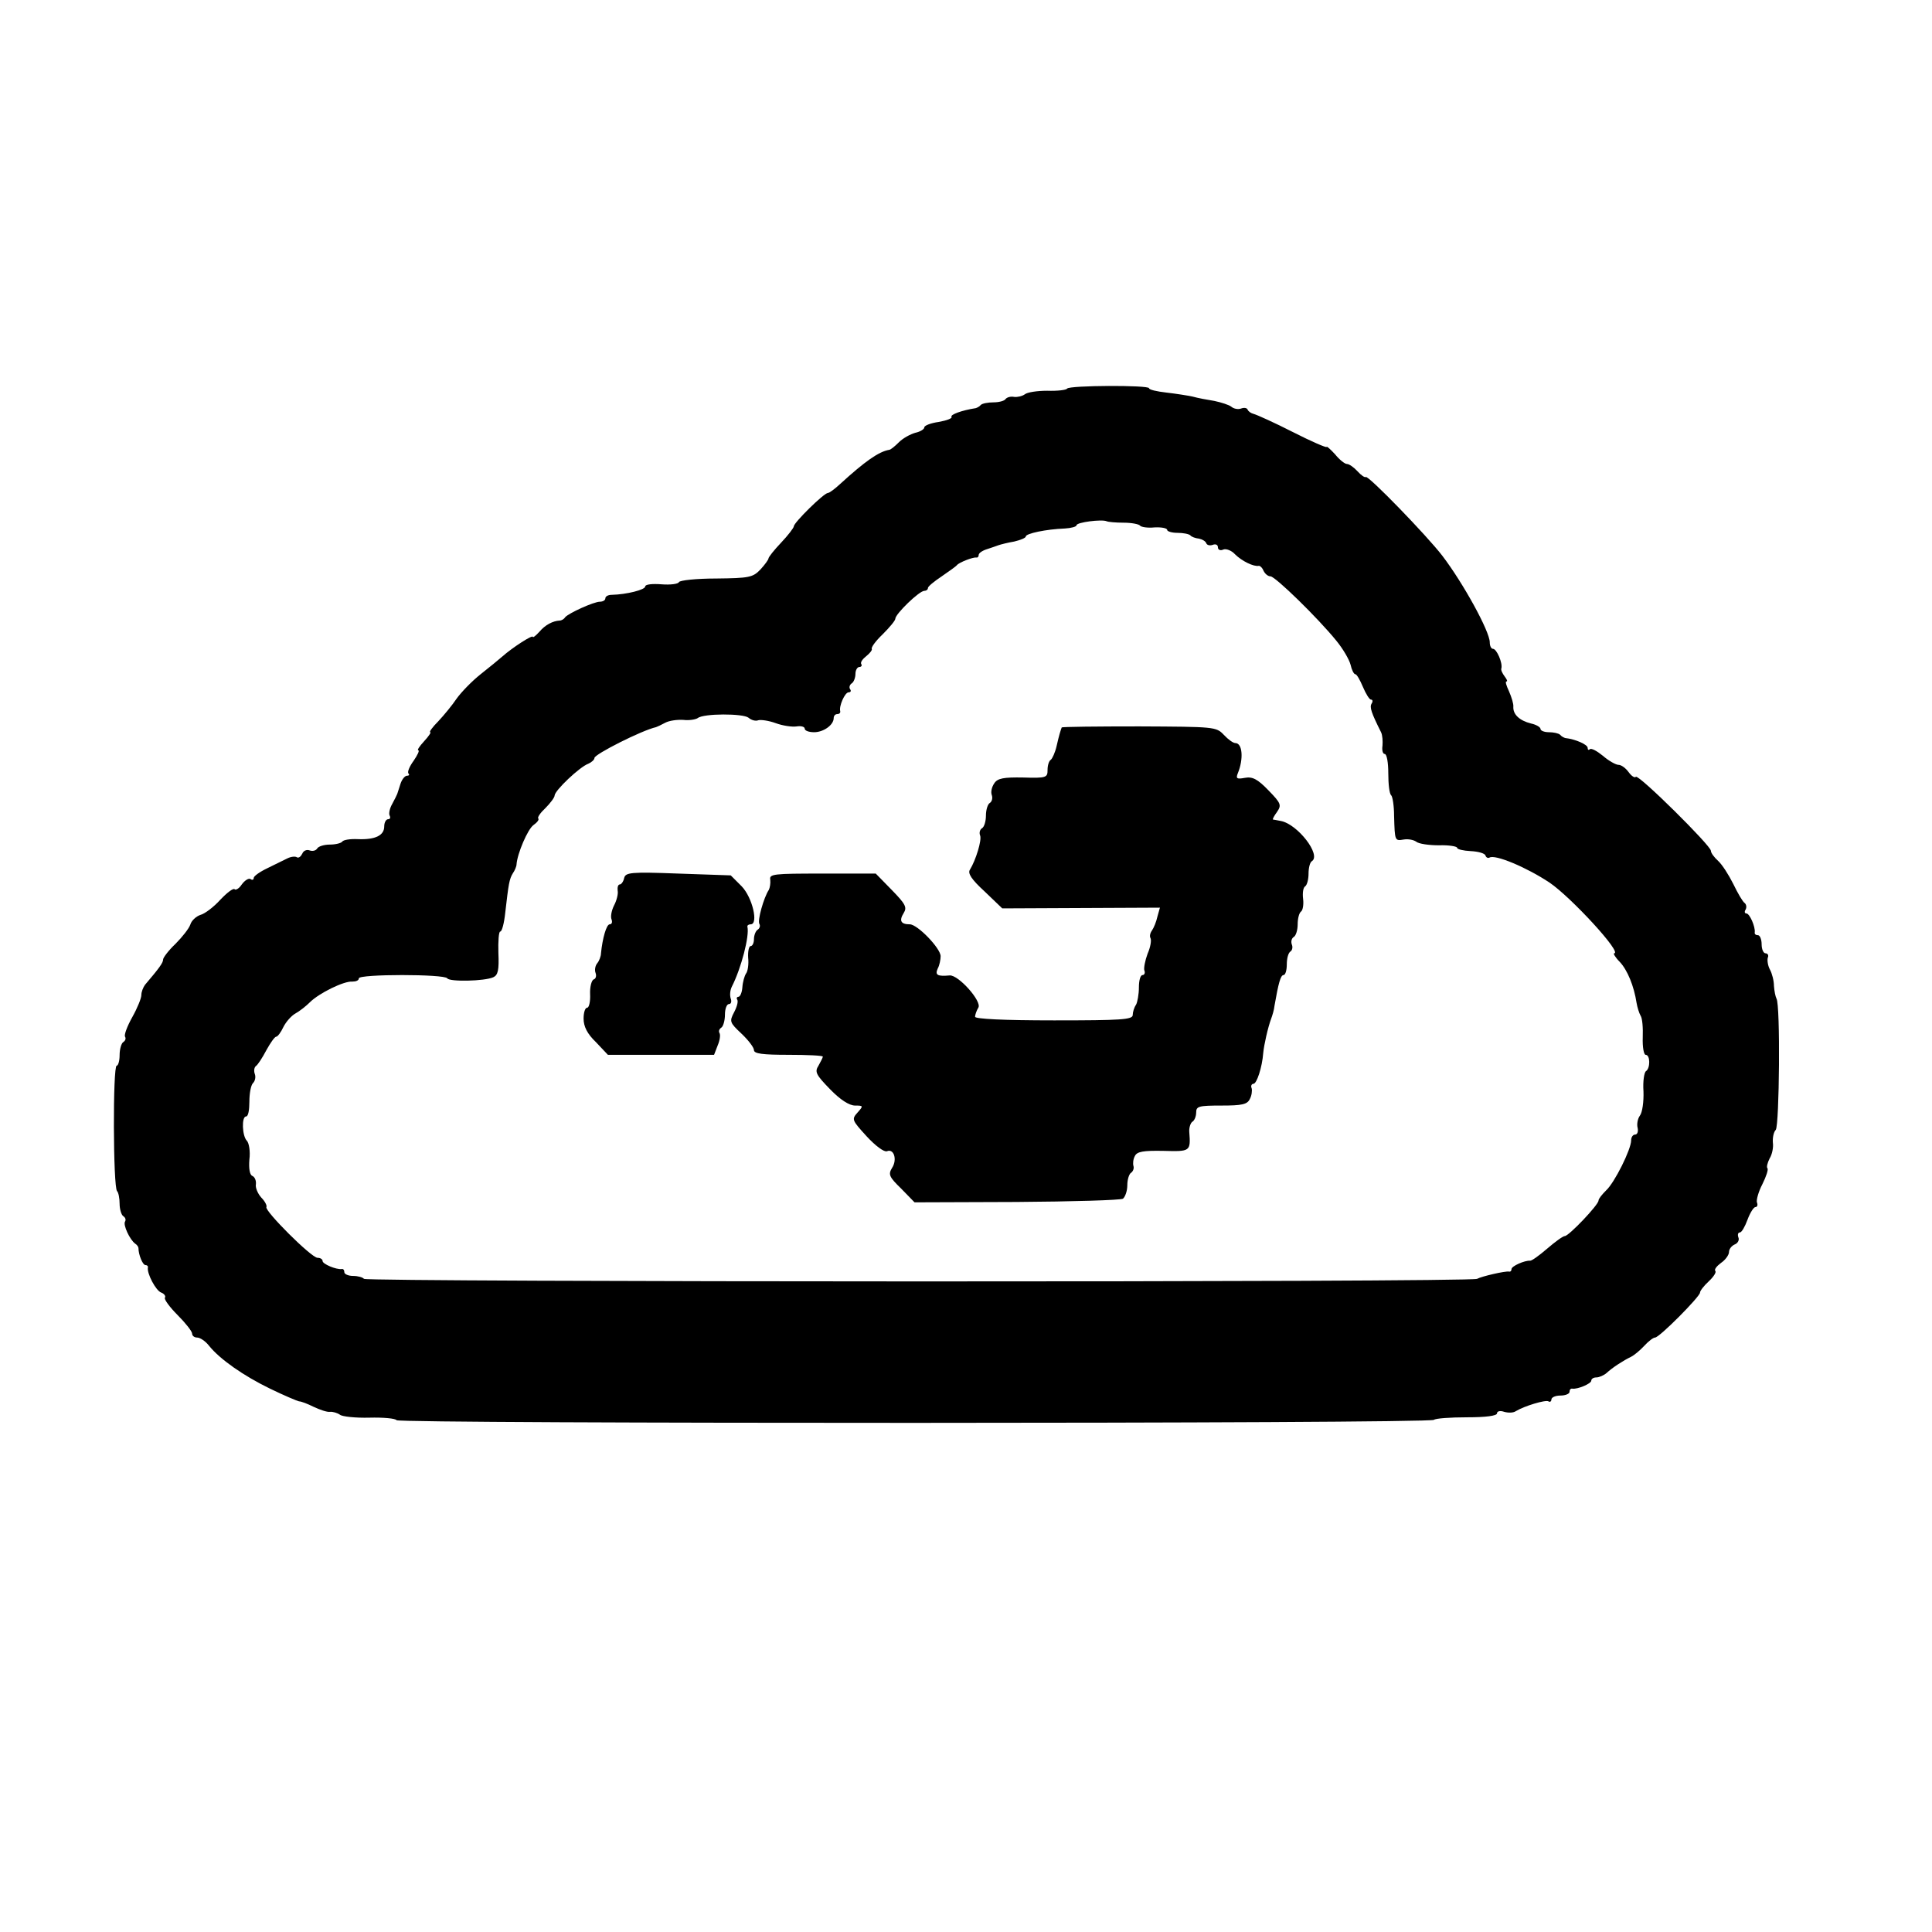 <?xml version="1.0" standalone="no"?>
<!DOCTYPE svg PUBLIC "-//W3C//DTD SVG 20010904//EN"
 "http://www.w3.org/TR/2001/REC-SVG-20010904/DTD/svg10.dtd">
<svg version="1.0" xmlns="http://www.w3.org/2000/svg"
 width="533pt" height="533pt" viewBox="0 0 533 533"
 preserveAspectRatio="xMidYMid meet">
<g transform="translate(0,533) scale(0.1,-0.1)"
fill="#000000" stroke="none">
<path d="M2944 4258 c-2 -4 -27 -7 -55 -6 -27 0 -55 -4 -62 -10 -7 -5 -20 -8
-29 -7 -10 2 -20 -1 -24 -6 -3 -5 -18 -9 -33 -9 -15 0 -31 -3 -35 -7 -4 -5
-11 -8 -14 -9 -39 -6 -71 -18 -67 -24 3 -4 -13 -10 -35 -14 -22 -3 -40 -10
-40 -15 0 -5 -11 -12 -25 -15 -14 -4 -34 -15 -45 -26 -11 -11 -23 -21 -27 -21
-29 -5 -67 -32 -135 -94 -15 -14 -30 -25 -34 -25 -11 0 -94 -82 -94 -92 0 -4
-16 -25 -35 -45 -19 -20 -35 -40 -35 -44 0 -3 -10 -17 -22 -30 -21 -22 -31
-24 -122 -25 -55 0 -101 -5 -103 -10 -2 -5 -23 -8 -48 -6 -25 2 -45 0 -45 -6
0 -9 -51 -22 -92 -23 -10 0 -18 -4 -18 -10 0 -5 -7 -9 -15 -9 -17 0 -87 -32
-96 -43 -3 -5 -10 -9 -15 -9 -19 -1 -40 -12 -56 -31 -10 -11 -18 -17 -18 -14
0 7 -57 -30 -84 -54 -9 -8 -36 -30 -60 -49 -24 -19 -53 -49 -66 -67 -12 -18
-35 -46 -51 -63 -16 -16 -26 -30 -22 -30 3 0 -4 -11 -17 -25 -13 -14 -20 -25
-16 -25 4 0 -2 -13 -13 -29 -11 -15 -18 -31 -14 -35 3 -3 2 -6 -4 -6 -6 0 -14
-10 -18 -22 -4 -13 -8 -25 -9 -28 -1 -3 -7 -15 -14 -28 -7 -12 -10 -27 -7 -32
3 -6 1 -10 -4 -10 -6 0 -11 -9 -11 -20 0 -25 -25 -37 -73 -35 -21 1 -40 -2
-43 -7 -3 -4 -18 -8 -34 -8 -16 0 -32 -5 -35 -11 -4 -6 -13 -8 -21 -5 -8 3
-17 -1 -20 -9 -4 -8 -10 -13 -15 -10 -4 3 -16 2 -26 -3 -10 -5 -35 -17 -55
-27 -21 -10 -38 -22 -38 -27 0 -5 -4 -7 -9 -3 -5 3 -16 -4 -24 -15 -7 -11 -17
-17 -20 -13 -4 3 -21 -10 -39 -29 -18 -20 -43 -39 -55 -42 -12 -4 -25 -16 -28
-27 -4 -11 -22 -34 -41 -53 -19 -18 -34 -38 -34 -43 0 -9 -10 -23 -50 -70 -5
-7 -10 -19 -10 -28 0 -9 -11 -36 -25 -61 -14 -25 -23 -49 -20 -54 3 -5 1 -11
-5 -15 -5 -3 -10 -19 -10 -36 0 -16 -4 -29 -8 -29 -11 0 -10 -335 1 -346 4 -4
7 -20 7 -35 0 -15 5 -31 10 -34 6 -4 8 -10 5 -15 -6 -9 13 -50 28 -61 5 -3 9
-9 9 -12 0 -19 12 -47 19 -47 5 0 8 -3 7 -7 -3 -16 22 -64 37 -69 8 -3 13 -10
10 -14 -3 -4 13 -26 35 -48 22 -22 40 -45 40 -51 0 -6 6 -11 14 -11 8 0 23
-10 33 -23 30 -37 94 -82 168 -118 39 -19 75 -34 80 -35 6 0 24 -7 40 -15 17
-8 37 -15 45 -14 8 1 21 -3 28 -8 6 -5 43 -9 81 -8 38 1 72 -2 75 -7 6 -10
2851 -10 2862 1 4 4 45 7 91 7 52 0 83 4 83 11 0 6 9 8 20 4 11 -3 25 -3 32 2
23 14 82 32 90 27 4 -3 8 0 8 5 0 6 11 11 25 11 14 0 25 5 25 10 0 6 3 10 8 9
15 -2 52 14 52 22 0 5 6 9 14 9 8 0 21 6 28 12 16 15 47 35 68 45 8 4 24 17
36 30 12 13 25 23 30 23 12 0 124 113 124 124 0 5 11 19 24 31 14 13 22 26 18
29 -3 4 4 13 16 22 12 8 22 22 22 30 0 8 7 17 16 21 8 3 13 12 10 19 -3 8 -1
14 4 14 5 0 14 16 21 35 7 19 17 35 22 35 5 0 7 6 4 13 -2 6 4 29 15 50 11 22
17 41 14 44 -3 3 0 15 6 27 7 11 11 31 9 44 -1 13 2 29 8 35 10 13 13 345 2
362 -3 6 -6 21 -7 35 0 14 -5 34 -11 45 -6 11 -8 26 -6 33 3 6 0 12 -6 12 -6
0 -11 11 -11 25 0 14 -5 25 -10 25 -6 0 -10 3 -9 8 2 15 -14 52 -23 52 -5 0
-6 5 -2 11 3 6 2 14 -3 18 -5 3 -19 27 -31 52 -13 26 -31 54 -42 64 -11 10
-20 22 -20 28 0 14 -199 211 -207 204 -3 -4 -12 2 -20 13 -8 11 -20 20 -28 20
-7 0 -27 11 -43 25 -16 13 -32 22 -36 18 -3 -3 -6 -2 -6 4 0 9 -34 24 -62 27
-3 1 -10 4 -14 9 -4 4 -18 7 -31 7 -12 0 -23 4 -23 9 0 5 -12 12 -26 15 -32 8
-50 25 -49 46 1 8 -5 27 -12 43 -7 15 -11 27 -7 27 4 0 1 6 -5 14 -6 8 -11 18
-9 22 4 15 -13 54 -23 54 -5 0 -9 8 -9 18 0 30 -73 163 -131 239 -43 56 -205
223 -211 217 -3 -2 -13 5 -23 16 -10 11 -23 20 -29 20 -6 0 -21 12 -33 27 -13
14 -23 23 -23 20 0 -3 -42 15 -93 41 -51 26 -100 48 -108 50 -8 2 -15 7 -17
12 -2 5 -10 6 -18 3 -8 -3 -20 -1 -27 5 -6 5 -28 12 -47 16 -19 3 -46 8 -60
12 -14 3 -46 8 -72 11 -27 3 -48 8 -48 12 0 9 -220 8 -226 -1z m156 -370 c22
0 42 -4 45 -8 3 -4 21 -7 40 -5 19 1 35 -2 35 -7 0 -4 13 -8 28 -8 16 0 32 -3
36 -7 3 -4 14 -8 24 -9 9 -2 18 -7 20 -13 2 -5 10 -7 18 -4 8 3 14 0 14 -7 0
-7 7 -10 15 -6 8 3 23 -3 32 -13 19 -19 52 -35 66 -32 4 0 10 -6 13 -14 4 -8
12 -15 19 -15 13 0 131 -115 182 -178 18 -22 35 -51 39 -66 3 -14 9 -26 13
-26 4 0 13 -16 21 -35 8 -19 18 -35 22 -35 5 0 6 -5 2 -11 -6 -10 -1 -25 26
-79 4 -8 5 -25 4 -37 -2 -13 1 -23 6 -23 6 0 10 -24 10 -53 0 -30 3 -57 8 -61
4 -4 8 -30 8 -57 2 -70 2 -69 27 -65 12 2 27 -1 34 -6 7 -6 35 -10 63 -10 27
1 50 -3 50 -7 0 -4 17 -8 37 -9 21 -1 39 -6 41 -12 2 -6 7 -8 11 -6 15 10 103
-27 166 -69 59 -40 202 -195 178 -195 -3 0 3 -11 15 -23 22 -23 40 -68 47
-114 2 -12 7 -28 11 -35 5 -7 7 -34 6 -60 -1 -27 3 -48 8 -48 13 0 13 -37 1
-45 -5 -3 -9 -28 -7 -56 1 -28 -3 -58 -10 -67 -6 -8 -9 -24 -6 -34 2 -10 -1
-18 -7 -18 -6 0 -11 -7 -11 -16 0 -25 -46 -117 -69 -138 -11 -11 -21 -23 -21
-28 0 -12 -82 -98 -93 -98 -5 0 -27 -16 -49 -35 -22 -19 -43 -34 -47 -33 -15
1 -51 -15 -51 -23 0 -5 -3 -8 -7 -7 -10 2 -75 -13 -88 -20 -15 -10 -3066 -9
-3071 0 -3 4 -16 8 -30 8 -13 0 -24 5 -24 10 0 6 -3 10 -7 9 -16 -2 -53 14
-53 22 0 5 -6 9 -14 9 -17 0 -147 130 -141 140 2 4 -4 16 -14 26 -10 11 -17
28 -15 37 1 10 -3 20 -10 23 -7 3 -10 20 -8 45 3 22 -1 46 -7 52 -13 13 -15
67 -2 67 6 0 9 18 9 41 0 22 4 45 10 51 6 6 8 17 5 25 -3 8 -2 18 3 22 5 3 18
23 29 44 11 20 23 37 27 37 4 0 13 12 20 27 7 14 22 31 33 37 11 6 29 20 40
31 25 25 94 59 117 57 10 0 18 3 18 9 0 12 237 12 244 0 6 -10 103 -8 127 3
13 6 16 20 14 67 -1 32 1 59 5 59 5 0 11 24 14 53 9 78 11 92 21 108 5 7 10
19 10 24 2 30 31 98 47 109 10 7 16 15 13 18 -3 3 6 16 20 29 13 13 25 29 25
34 0 14 70 80 93 88 9 4 17 11 17 16 0 10 130 76 170 85 3 1 14 6 25 12 11 6
33 9 50 8 16 -2 34 1 40 5 16 13 125 13 140 1 8 -7 20 -10 27 -7 7 2 29 -1 48
-8 19 -7 45 -11 58 -9 12 2 22 -1 22 -6 0 -6 12 -10 26 -10 26 0 54 20 54 39
0 6 4 11 10 11 5 0 9 3 8 8 -4 14 13 52 23 52 6 0 8 4 4 9 -3 5 -1 12 5 16 5
3 10 15 10 26 0 10 5 19 11 19 5 0 8 4 5 8 -3 5 4 14 14 22 10 8 17 17 15 20
-2 4 11 22 30 40 19 19 35 38 35 43 0 13 66 77 80 77 5 0 10 3 10 8 0 4 17 18
38 32 20 14 39 27 42 31 7 8 44 22 53 21 4 -1 7 2 7 7 0 5 10 12 23 16 12 4
27 9 32 11 6 2 25 7 43 10 17 4 32 10 32 14 0 8 55 20 108 22 17 1 32 5 32 9
0 8 69 17 83 11 4 -2 25 -4 47 -4z"/>
<path d="M2929 3323 c-3 -8 -7 -20 -14 -51 -4 -18 -12 -35 -16 -38 -5 -3 -9
-15 -9 -28 0 -21 -3 -23 -67 -21 -54 1 -71 -2 -80 -16 -7 -10 -10 -24 -7 -32
3 -8 1 -18 -5 -22 -6 -3 -11 -19 -11 -35 0 -16 -5 -32 -11 -35 -6 -4 -8 -13
-5 -20 5 -13 -12 -68 -28 -94 -7 -10 4 -27 40 -60 l49 -47 217 1 218 1 -7 -25
c-3 -14 -10 -31 -15 -38 -5 -7 -7 -16 -4 -21 3 -6 0 -25 -8 -43 -7 -19 -11
-40 -9 -46 3 -7 0 -13 -5 -13 -6 0 -10 -15 -10 -34 0 -19 -4 -41 -8 -48 -5 -7
-9 -20 -9 -28 0 -13 -31 -15 -217 -15 -140 0 -218 4 -218 10 0 5 4 17 9 25 11
17 -55 91 -79 89 -34 -3 -41 1 -33 19 5 9 8 25 8 34 0 22 -64 88 -85 88 -25 0
-30 10 -17 31 10 16 5 25 -33 64 l-44 45 -147 0 c-135 0 -147 -1 -144 -17 1
-10 -1 -22 -4 -28 -14 -21 -32 -85 -26 -94 3 -5 1 -12 -5 -16 -5 -3 -10 -15
-10 -26 0 -10 -4 -19 -9 -19 -5 0 -8 -15 -7 -32 2 -18 -1 -38 -6 -44 -4 -6 -9
-23 -10 -38 -1 -14 -6 -26 -11 -26 -4 0 -6 -4 -3 -8 3 -5 -1 -20 -9 -35 -13
-25 -12 -28 21 -59 19 -18 34 -38 34 -45 0 -10 24 -13 95 -13 52 0 95 -2 95
-5 0 -3 -6 -14 -12 -25 -11 -17 -7 -25 32 -65 28 -29 53 -45 69 -45 23 0 23
-1 7 -19 -17 -19 -16 -21 25 -66 24 -26 48 -44 56 -41 19 8 29 -23 14 -46 -11
-18 -8 -25 25 -57 l37 -38 281 1 c154 1 287 5 294 9 6 5 12 21 12 37 0 16 5
32 11 35 5 4 8 12 6 18 -2 7 -1 19 4 28 6 12 23 15 78 14 75 -2 76 -2 72 52
-1 11 3 24 8 28 6 3 11 15 11 26 0 17 7 19 70 19 56 0 71 3 78 18 5 9 7 23 5
30 -3 6 0 12 5 12 9 0 24 45 27 85 2 22 13 71 22 95 3 8 8 24 9 35 11 63 17
85 25 85 5 0 9 13 9 29 0 17 4 32 10 36 5 3 7 12 4 19 -3 8 -1 17 5 21 6 3 11
19 11 35 0 16 4 31 9 35 5 3 8 19 6 35 -2 16 0 32 6 35 5 4 9 19 9 35 0 16 4
31 9 34 27 17 -39 102 -85 111 -11 2 -20 4 -22 4 -2 1 3 10 11 21 13 19 11 24
-24 60 -30 31 -44 38 -65 34 -22 -4 -25 -2 -19 13 16 39 13 83 -7 83 -6 0 -20
10 -32 23 -21 22 -26 22 -233 23 -117 0 -214 -1 -214 -3z"/>
<path d="M1722 2908 c-2 -10 -8 -18 -12 -18 -5 0 -7 -8 -6 -17 2 -9 -3 -28
-10 -41 -7 -14 -10 -31 -7 -38 3 -8 1 -14 -5 -14 -9 0 -20 -39 -24 -80 0 -8
-5 -21 -10 -27 -6 -7 -8 -19 -5 -27 3 -8 1 -16 -5 -18 -6 -2 -11 -21 -10 -41
1 -20 -3 -37 -8 -37 -6 0 -10 -14 -10 -30 0 -22 10 -42 34 -65 l33 -35 147 0
146 0 10 26 c6 14 8 29 5 34 -3 5 -1 11 5 15 5 3 10 19 10 36 0 16 5 29 11 29
6 0 8 7 5 15 -3 9 -2 23 3 33 26 51 49 140 43 165 -1 4 3 7 9 7 22 0 5 74 -25
105 l-30 30 -145 5 c-131 5 -145 3 -149 -12z"/>
</g>
</svg>

